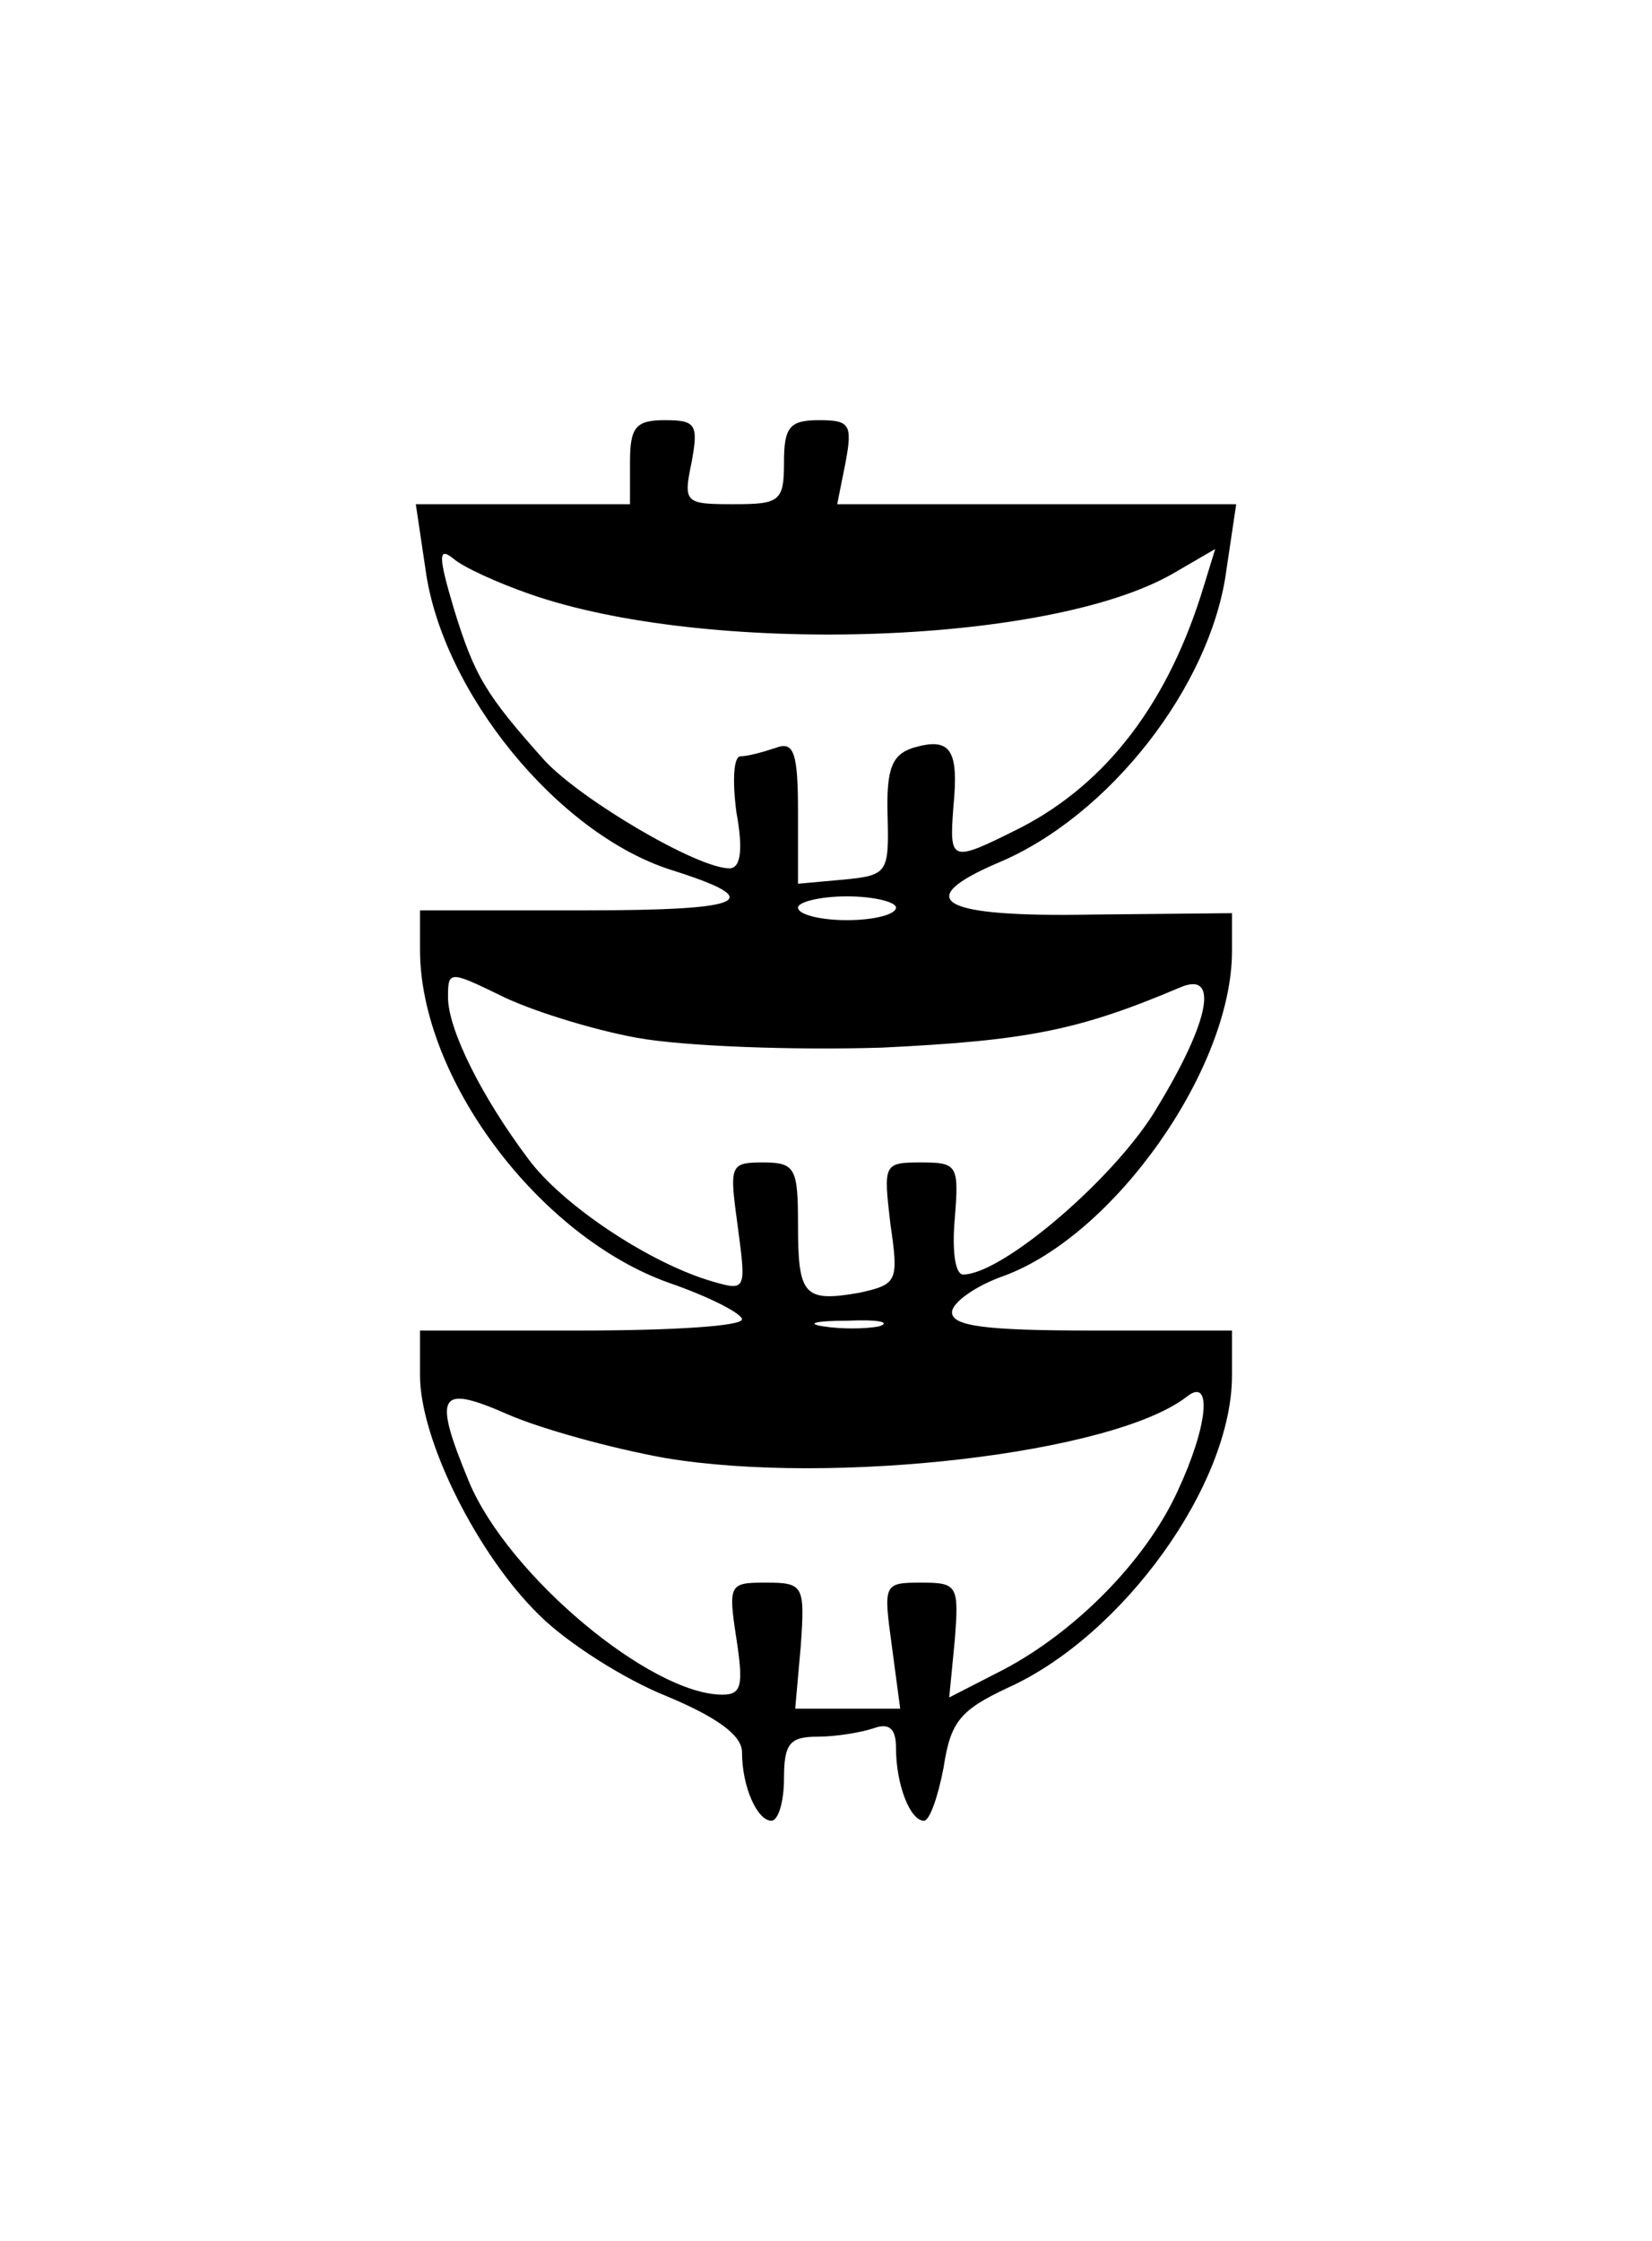 <?xml version="1.0" standalone="no"?>
<!DOCTYPE svg PUBLIC "-//W3C//DTD SVG 20010904//EN"
 "http://www.w3.org/TR/2001/REC-SVG-20010904/DTD/svg10.dtd">
<svg version="1.0" xmlns="http://www.w3.org/2000/svg"
 width="118pt" height="160pt" viewBox="0 0 118 160"
 preserveAspectRatio="xMidYMid meet">
<g transform="translate(0,160) scale(0.1,-0.1)"
fill="#000000" stroke="none">
<path d="M450 1270 l0 -30 -76 0 -77 0 7 -47 c12 -87 94 -188 175 -214 70 -22
55 -29 -62 -29 l-117 0 0 -28 c0 -92 85 -205 178 -238 29 -10 52 -22 52 -26 0
-5 -52 -8 -115 -8 l-115 0 0 -32 c0 -46 41 -128 85 -171 20 -20 61 -46 91 -58
36 -15 54 -28 54 -40 0 -25 11 -49 21 -49 5 0 9 14 9 30 0 25 4 30 24 30 13 0
31 3 40 6 11 4 16 0 16 -14 0 -26 10 -52 20 -52 4 0 10 17 14 38 5 33 12 41
46 57 82 37 160 145 160 223 l0 32 -100 0 c-75 0 -100 3 -100 13 0 7 17 19 37
26 79 29 163 148 163 232 l0 27 -100 -1 c-108 -2 -130 10 -67 37 79 33 152
126 163 209 l7 47 -143 0 -142 0 6 30 c5 27 3 30 -19 30 -21 0 -25 -5 -25 -30
0 -28 -3 -30 -36 -30 -35 0 -36 1 -30 30 5 27 3 30 -19 30 -21 0 -25 -5 -25
-30z m-72 -94 c125 -44 369 -37 459 14 l31 18 -8 -26 c-25 -83 -69 -141 -131
-173 -50 -25 -51 -25 -48 15 4 41 -2 50 -29 42 -15 -5 -19 -15 -18 -49 1 -40
0 -42 -31 -45 l-33 -3 0 51 c0 43 -3 51 -16 46 -9 -3 -20 -6 -25 -6 -5 0 -6
-17 -3 -40 5 -27 3 -40 -5 -40 -23 0 -106 49 -132 77 -42 47 -50 60 -65 109
-11 37 -11 44 0 35 7 -6 31 -17 54 -25z m262 -224 c0 -5 -16 -9 -35 -9 -19 0
-35 4 -35 9 0 4 16 8 35 8 19 0 35 -4 35 -8z m-185 -93 c33 -6 111 -9 175 -7
103 5 140 12 213 43 28 12 21 -24 -16 -85 -29 -50 -111 -120 -139 -120 -6 0
-8 18 -6 40 3 38 2 40 -24 40 -27 0 -27 -1 -22 -44 6 -41 5 -43 -22 -49 -40
-7 -44 -2 -44 49 0 40 -2 44 -25 44 -24 0 -24 -2 -18 -46 6 -45 6 -46 -18 -39
-45 13 -108 55 -132 88 -33 44 -57 92 -57 115 0 19 1 19 38 1 20 -10 64 -24
97 -30z m173 -206 c-10 -2 -28 -2 -40 0 -13 2 -5 4 17 4 22 1 32 -1 23 -4z
m-153 -94 c119 -20 321 3 373 44 18 14 15 -21 -7 -68 -23 -50 -73 -100 -124
-127 l-39 -20 4 41 c3 39 2 41 -24 41 -27 0 -27 -1 -21 -45 l6 -45 -38 0 -37
0 4 45 c3 43 2 45 -25 45 -26 0 -27 -1 -21 -40 5 -33 4 -40 -10 -40 -51 0
-153 85 -181 152 -26 63 -22 70 28 48 23 -10 73 -24 112 -31z"/>
</g>
</svg>
